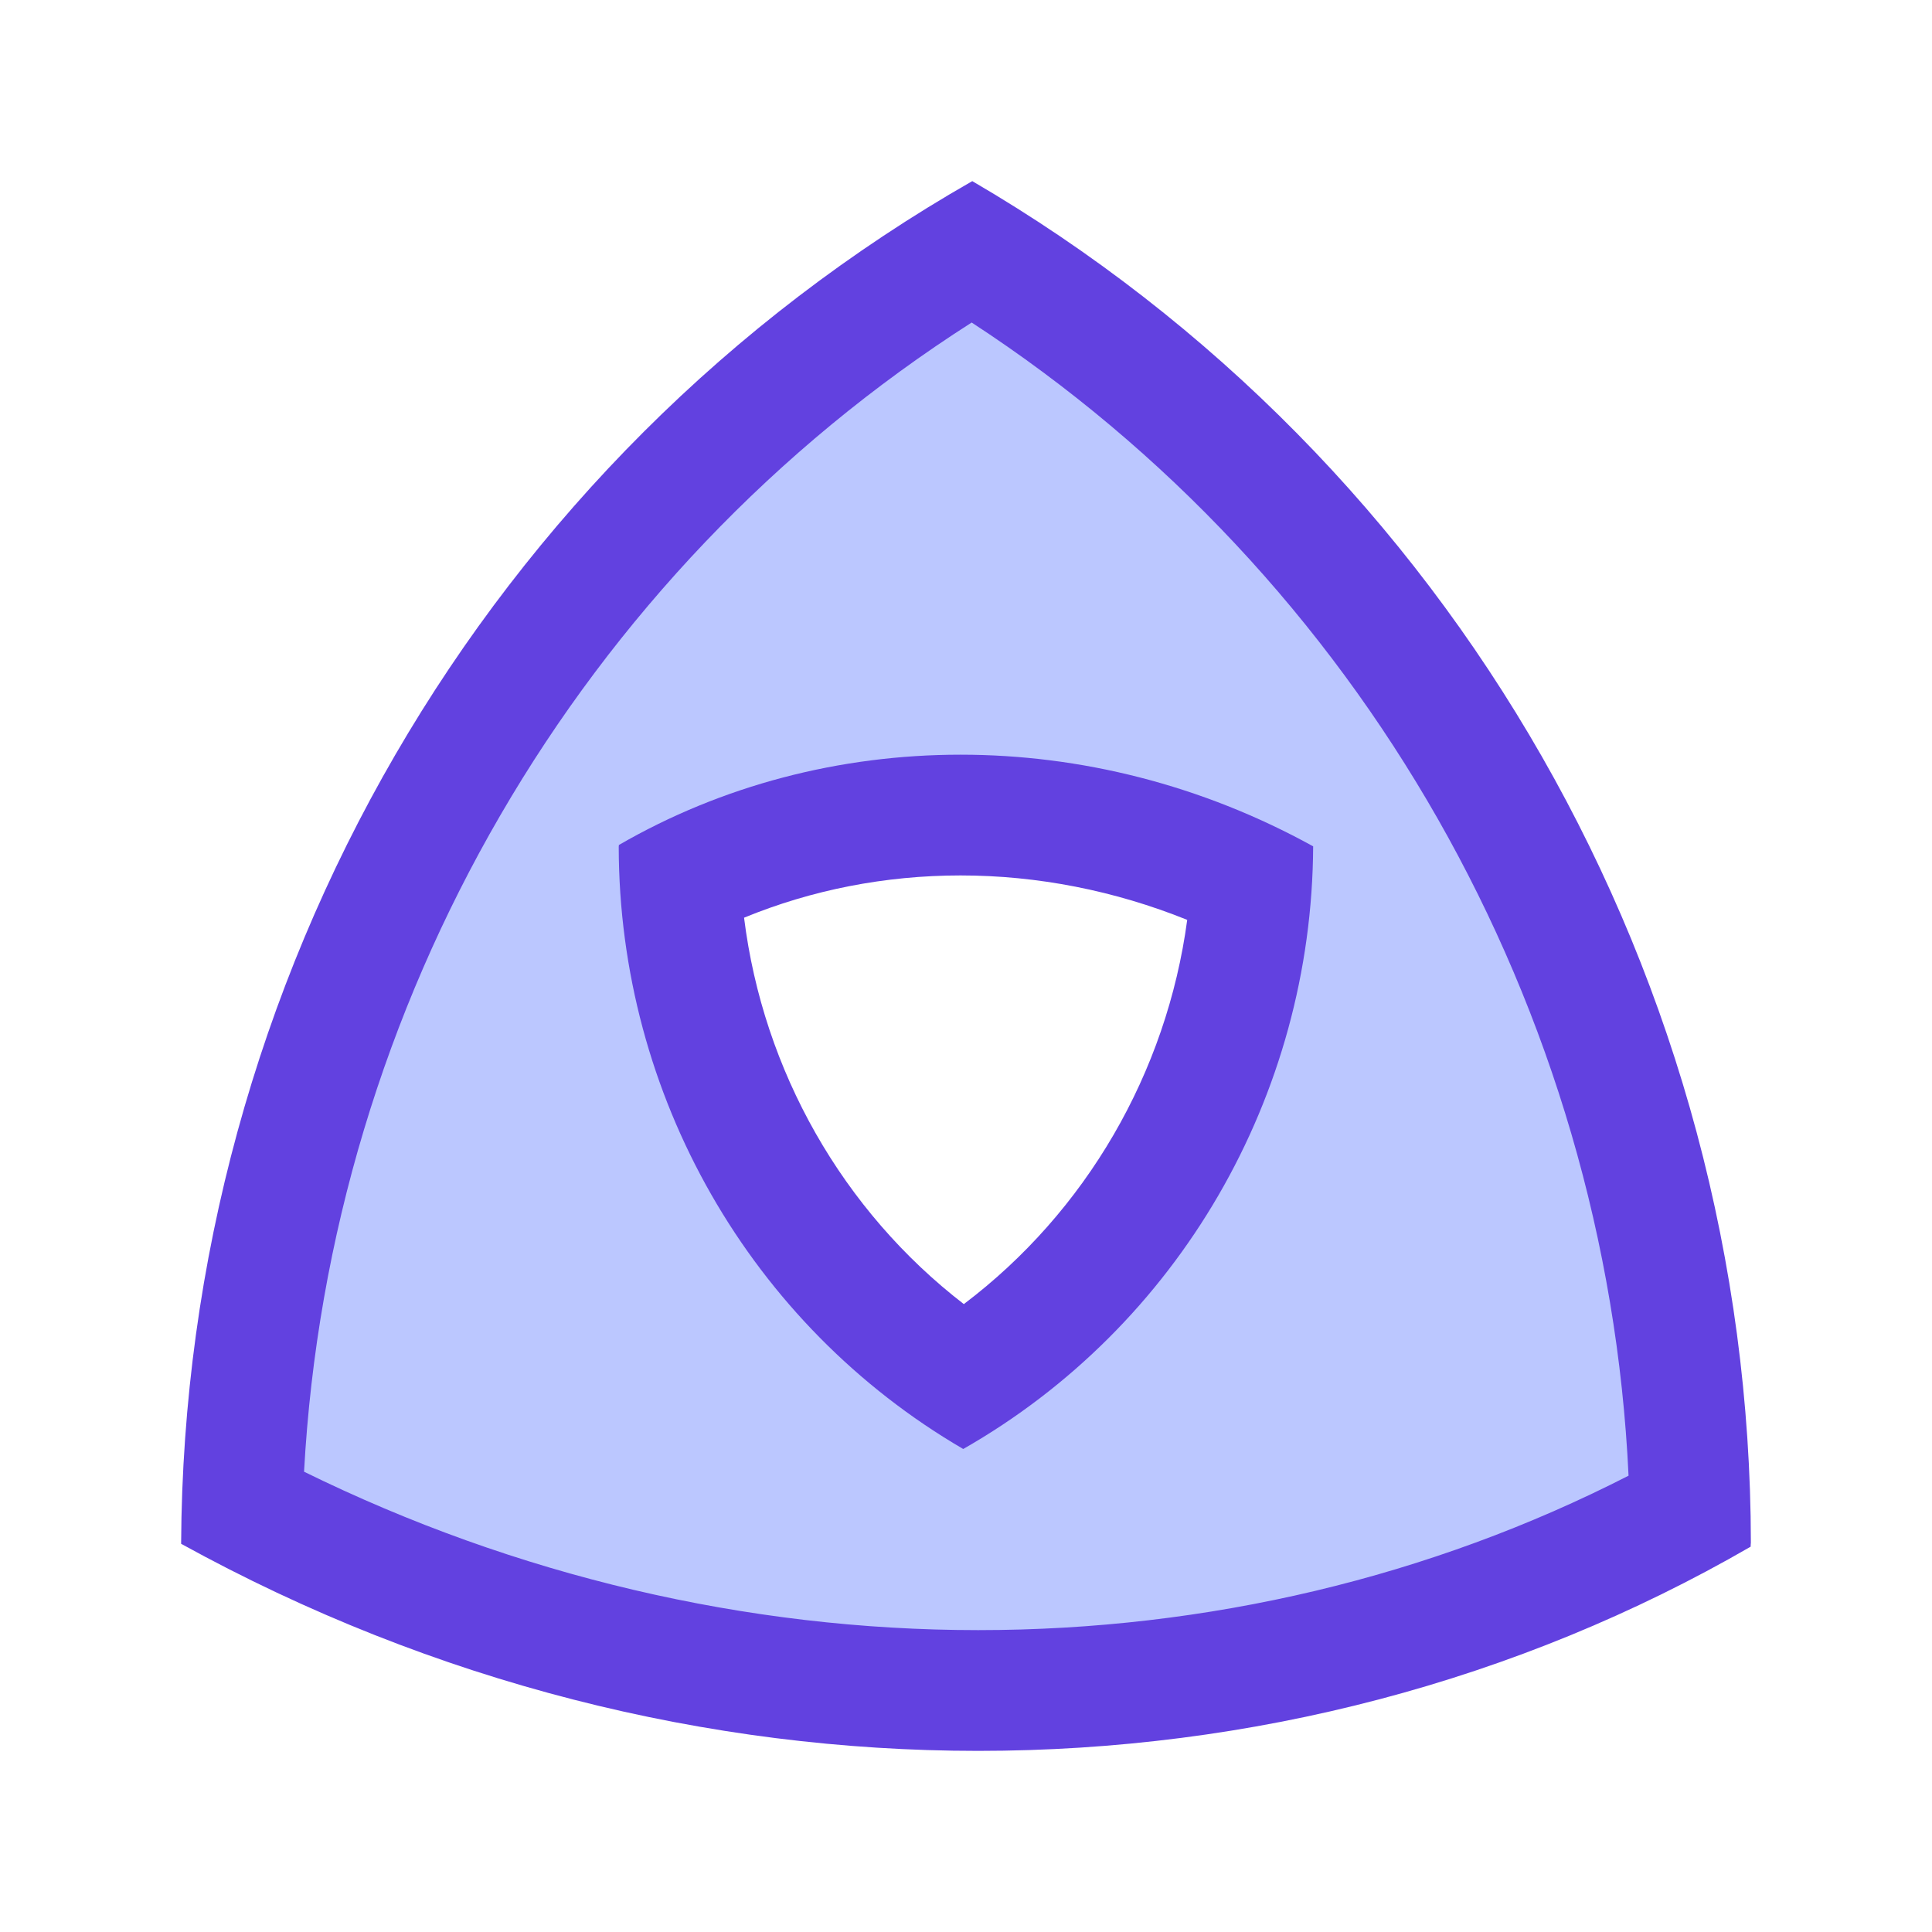 <?xml version="1.0" encoding="utf-8"?>
<!-- Generator: Adobe Illustrator 27.2.0, SVG Export Plug-In . SVG Version: 6.00 Build 0)  -->
<svg version="1.1" id="Layer_1" xmlns="http://www.w3.org/2000/svg" xmlns:xlink="http://www.w3.org/1999/xlink" x="0px" y="0px"
	 viewBox="0 0 16 16" style="enable-background:new 0 0 16 16;" xml:space="preserve">
<style type="text/css">
	.st0{fill:#BBC7FF;}
	.st1{fill:#6241E0;}
</style>
<path class="st0" d="M8.049,2.081C4.417,4.27,2.127,8.211,2.005,12.488C3.899,13.479,6,14,8.101,14c0,0,0,0,0.001,0
	c2.086,0,4.118-0.512,5.896-1.482C13.905,8.252,11.65,4.297,8.049,2.081z M7.981,11.5c-1.456-0.849-2.354-2.42-2.356-4.12
	c0-0.004,0.001-0.008,0.001-0.012C6.331,6.96,7.138,6.75,7.963,6.75c0.815,0,1.647,0.205,2.412,0.627
	C10.367,9.086,9.453,10.66,7.981,11.5z"/>
<path class="st1" d="M7.955,7.25c0.638,0,1.277,0.126,1.877,0.368c-0.17,1.267-0.839,2.418-1.85,3.182
	C6.979,10.027,6.32,8.869,6.162,7.6C6.721,7.37,7.331,7.25,7.955,7.25 M7.955,6.25c-0.999,0-1.976,0.254-2.83,0.748
	c0,0.005,0,0.01-0.001,0.015C5.127,9.071,6.214,10.972,7.977,12c1.782-1.017,2.888-2.922,2.898-4.991
	C9.949,6.498,8.942,6.25,7.955,6.25L7.955,6.25z"/>
<path class="st1" d="M8.047,2.671c3.221,2.1,5.258,5.675,5.44,9.55C11.848,13.06,9.999,13.5,8.101,13.5
	c-1.916,0-3.834-0.452-5.583-1.312C2.73,8.306,4.798,4.745,8.047,2.671 M8.052,1.5C4.024,3.799,1.523,8.106,1.5,12.785
	C3.594,13.939,5.87,14.5,8.101,14.5c2.258,0,4.468-0.575,6.397-1.691c0-0.011,0.001-0.023,0.002-0.034
	C14.495,8.122,12.037,3.824,8.052,1.5L8.052,1.5z"/>
</svg>
